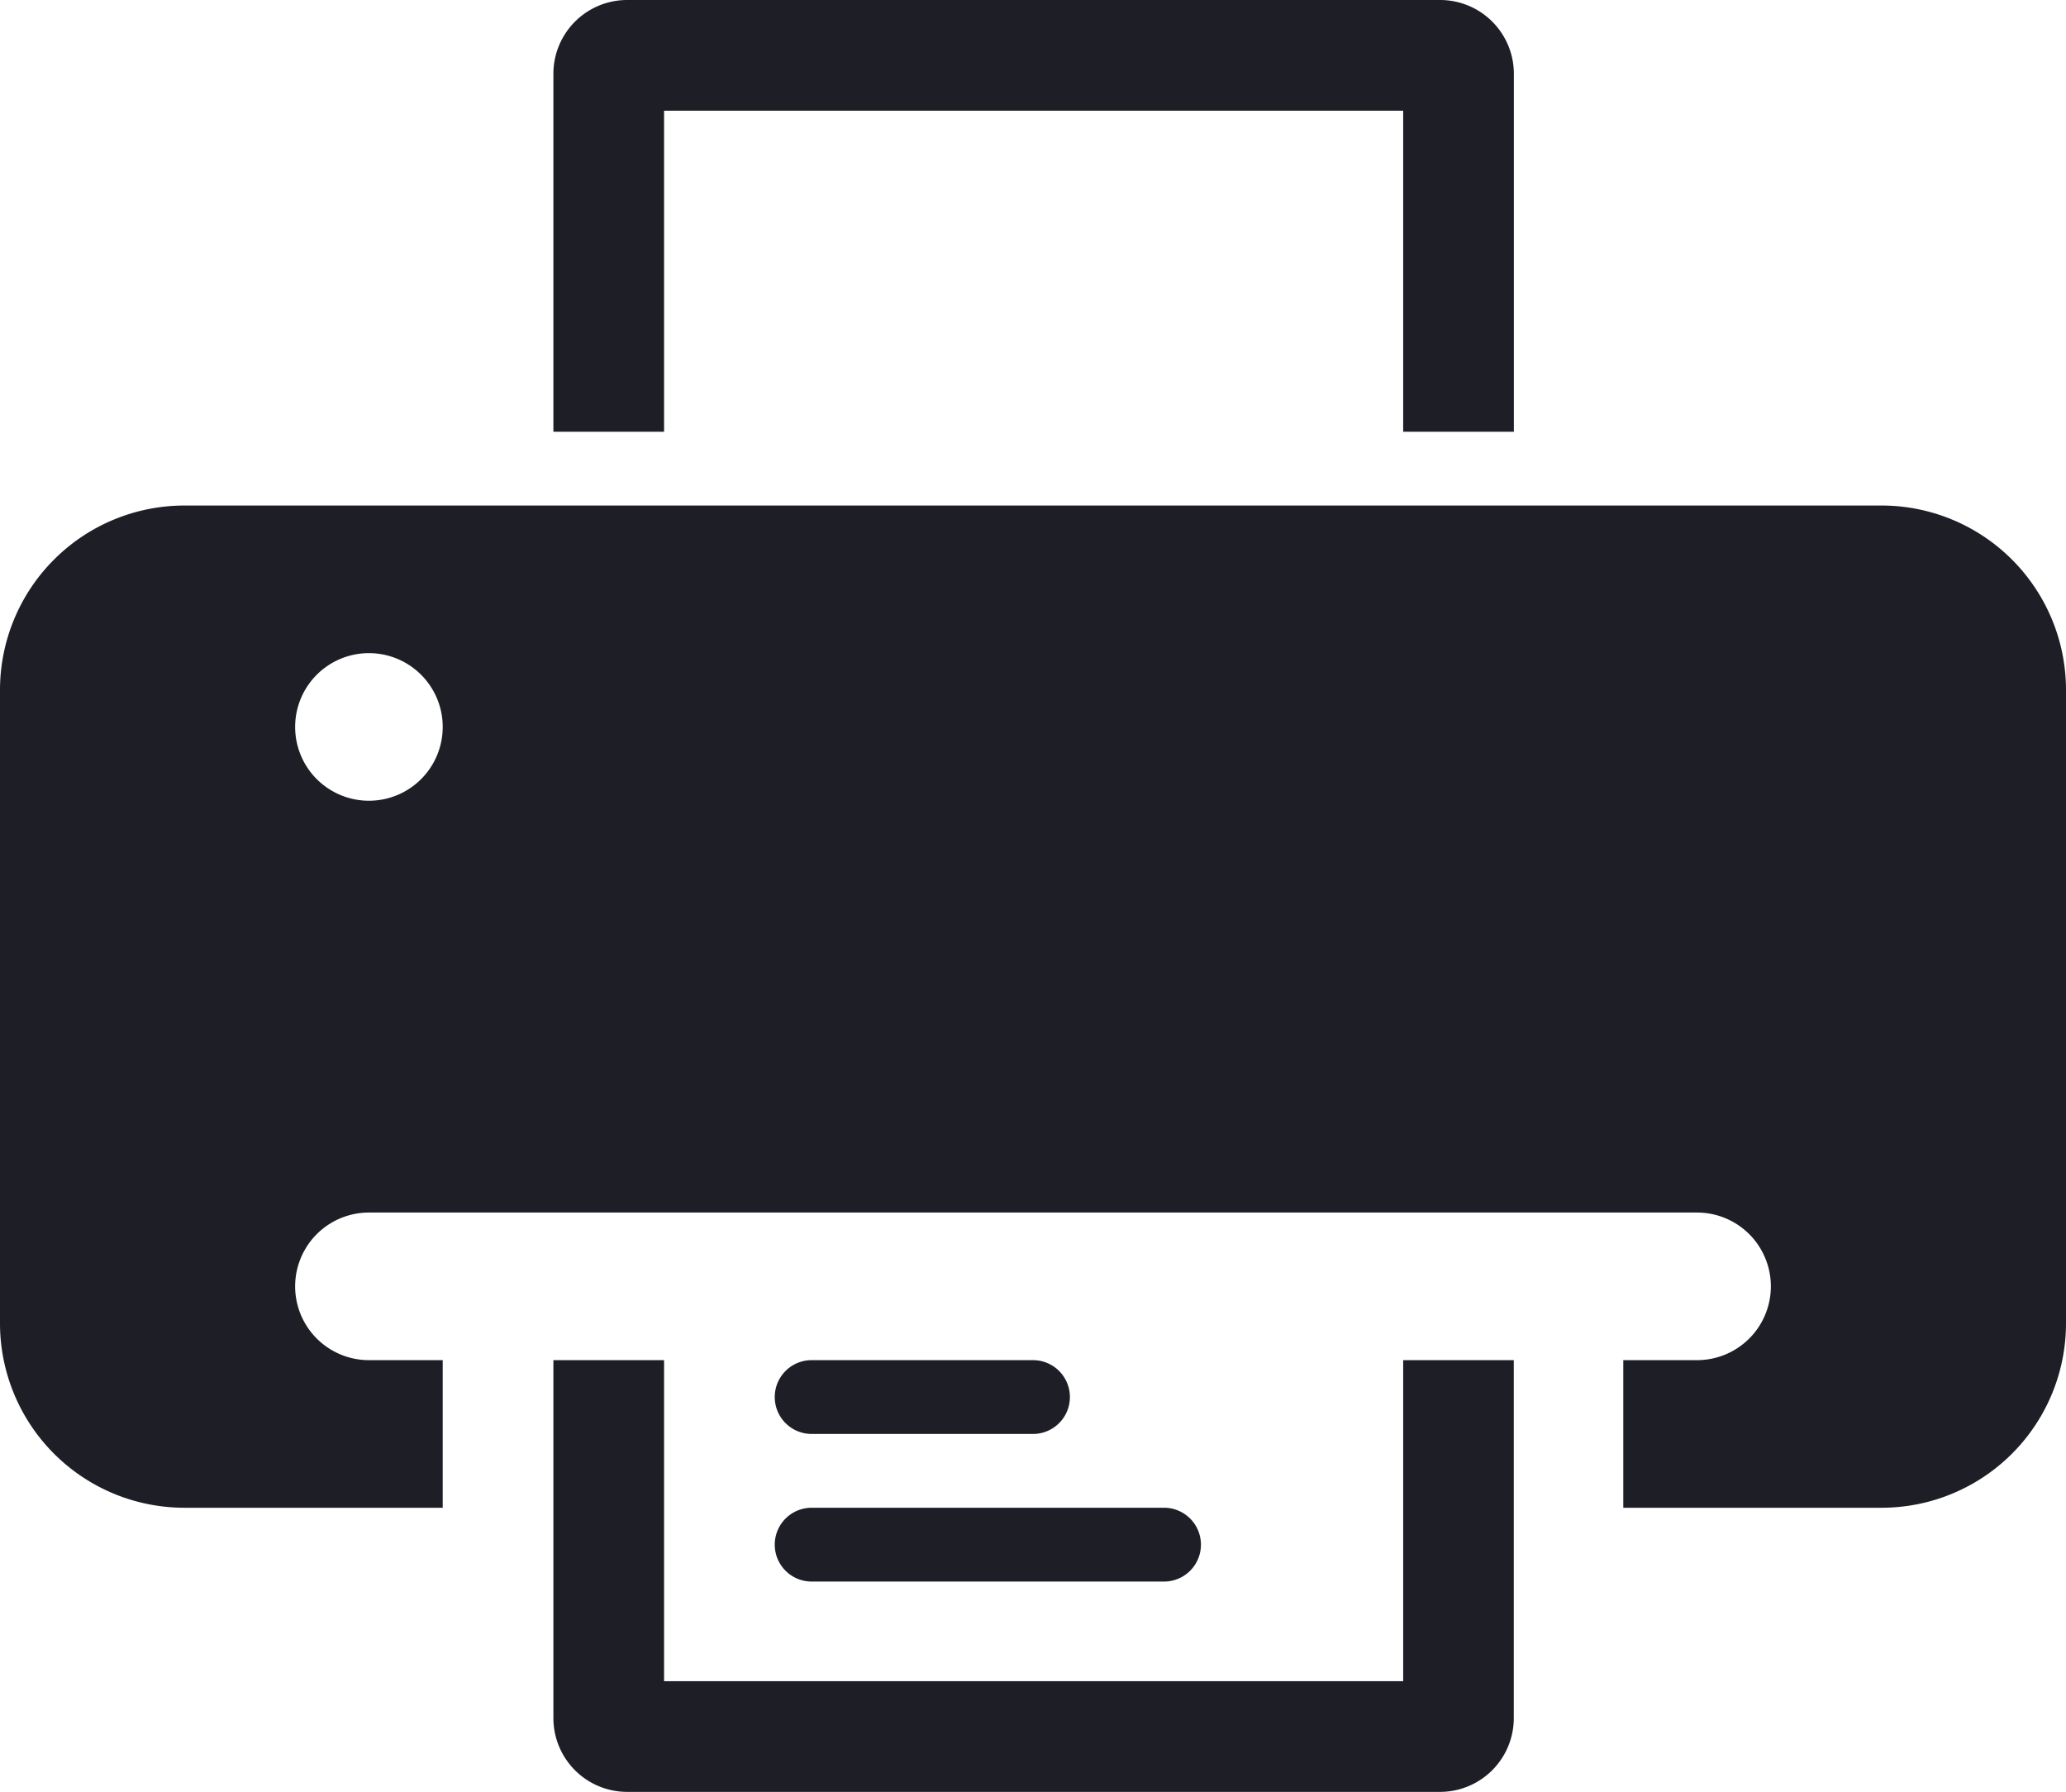 <svg id="Group_1132" data-name="Group 1132" xmlns="http://www.w3.org/2000/svg" xmlns:xlink="http://www.w3.org/1999/xlink" width="28" height="24.28" viewBox="0 0 28 24.28">
  <defs>
    <clipPath id="clip-path">
      <rect id="Rectangle_38" data-name="Rectangle 38" width="28" height="24.28" transform="translate(0 0)" fill="#1d1e26"/>
    </clipPath>
  </defs>
  <g id="Group_1055" data-name="Group 1055" clip-path="url(#clip-path)">
    <path id="Path_1974" data-name="Path 1974" d="M25.5,6.85H2.5A2.5,2.5,0,0,0,0,9.35v8.58a2.5,2.5,0,0,0,2.5,2.5H6v-2H5a1,1,0,0,1,0-2H23a1,1,0,0,1,0,2H22v2h3.5a2.5,2.5,0,0,0,2.5-2.5V9.35a2.5,2.5,0,0,0-2.5-2.5M5,10.85a1,1,0,1,1,1-1,1,1,0,0,1-1,1m15.516,7.58v4.85a1,1,0,0,1-1,1H8.5a1,1,0,0,1-1-1V18.43H9v4.35H19.017V18.43ZM7.5,5.85V1a1,1,0,0,1,1-1H19.517a1,1,0,0,1,1,1V5.85h-1.5V1.5H9V5.85ZM14,19.43H11a.5.5,0,0,1,0-1h3a.5.5,0,0,1,0,1m1.776,2H11a.5.5,0,0,1,0-1h4.776a.5.5,0,1,1,0,1" fill="#1d1e26"/>
  </g>
</svg>
